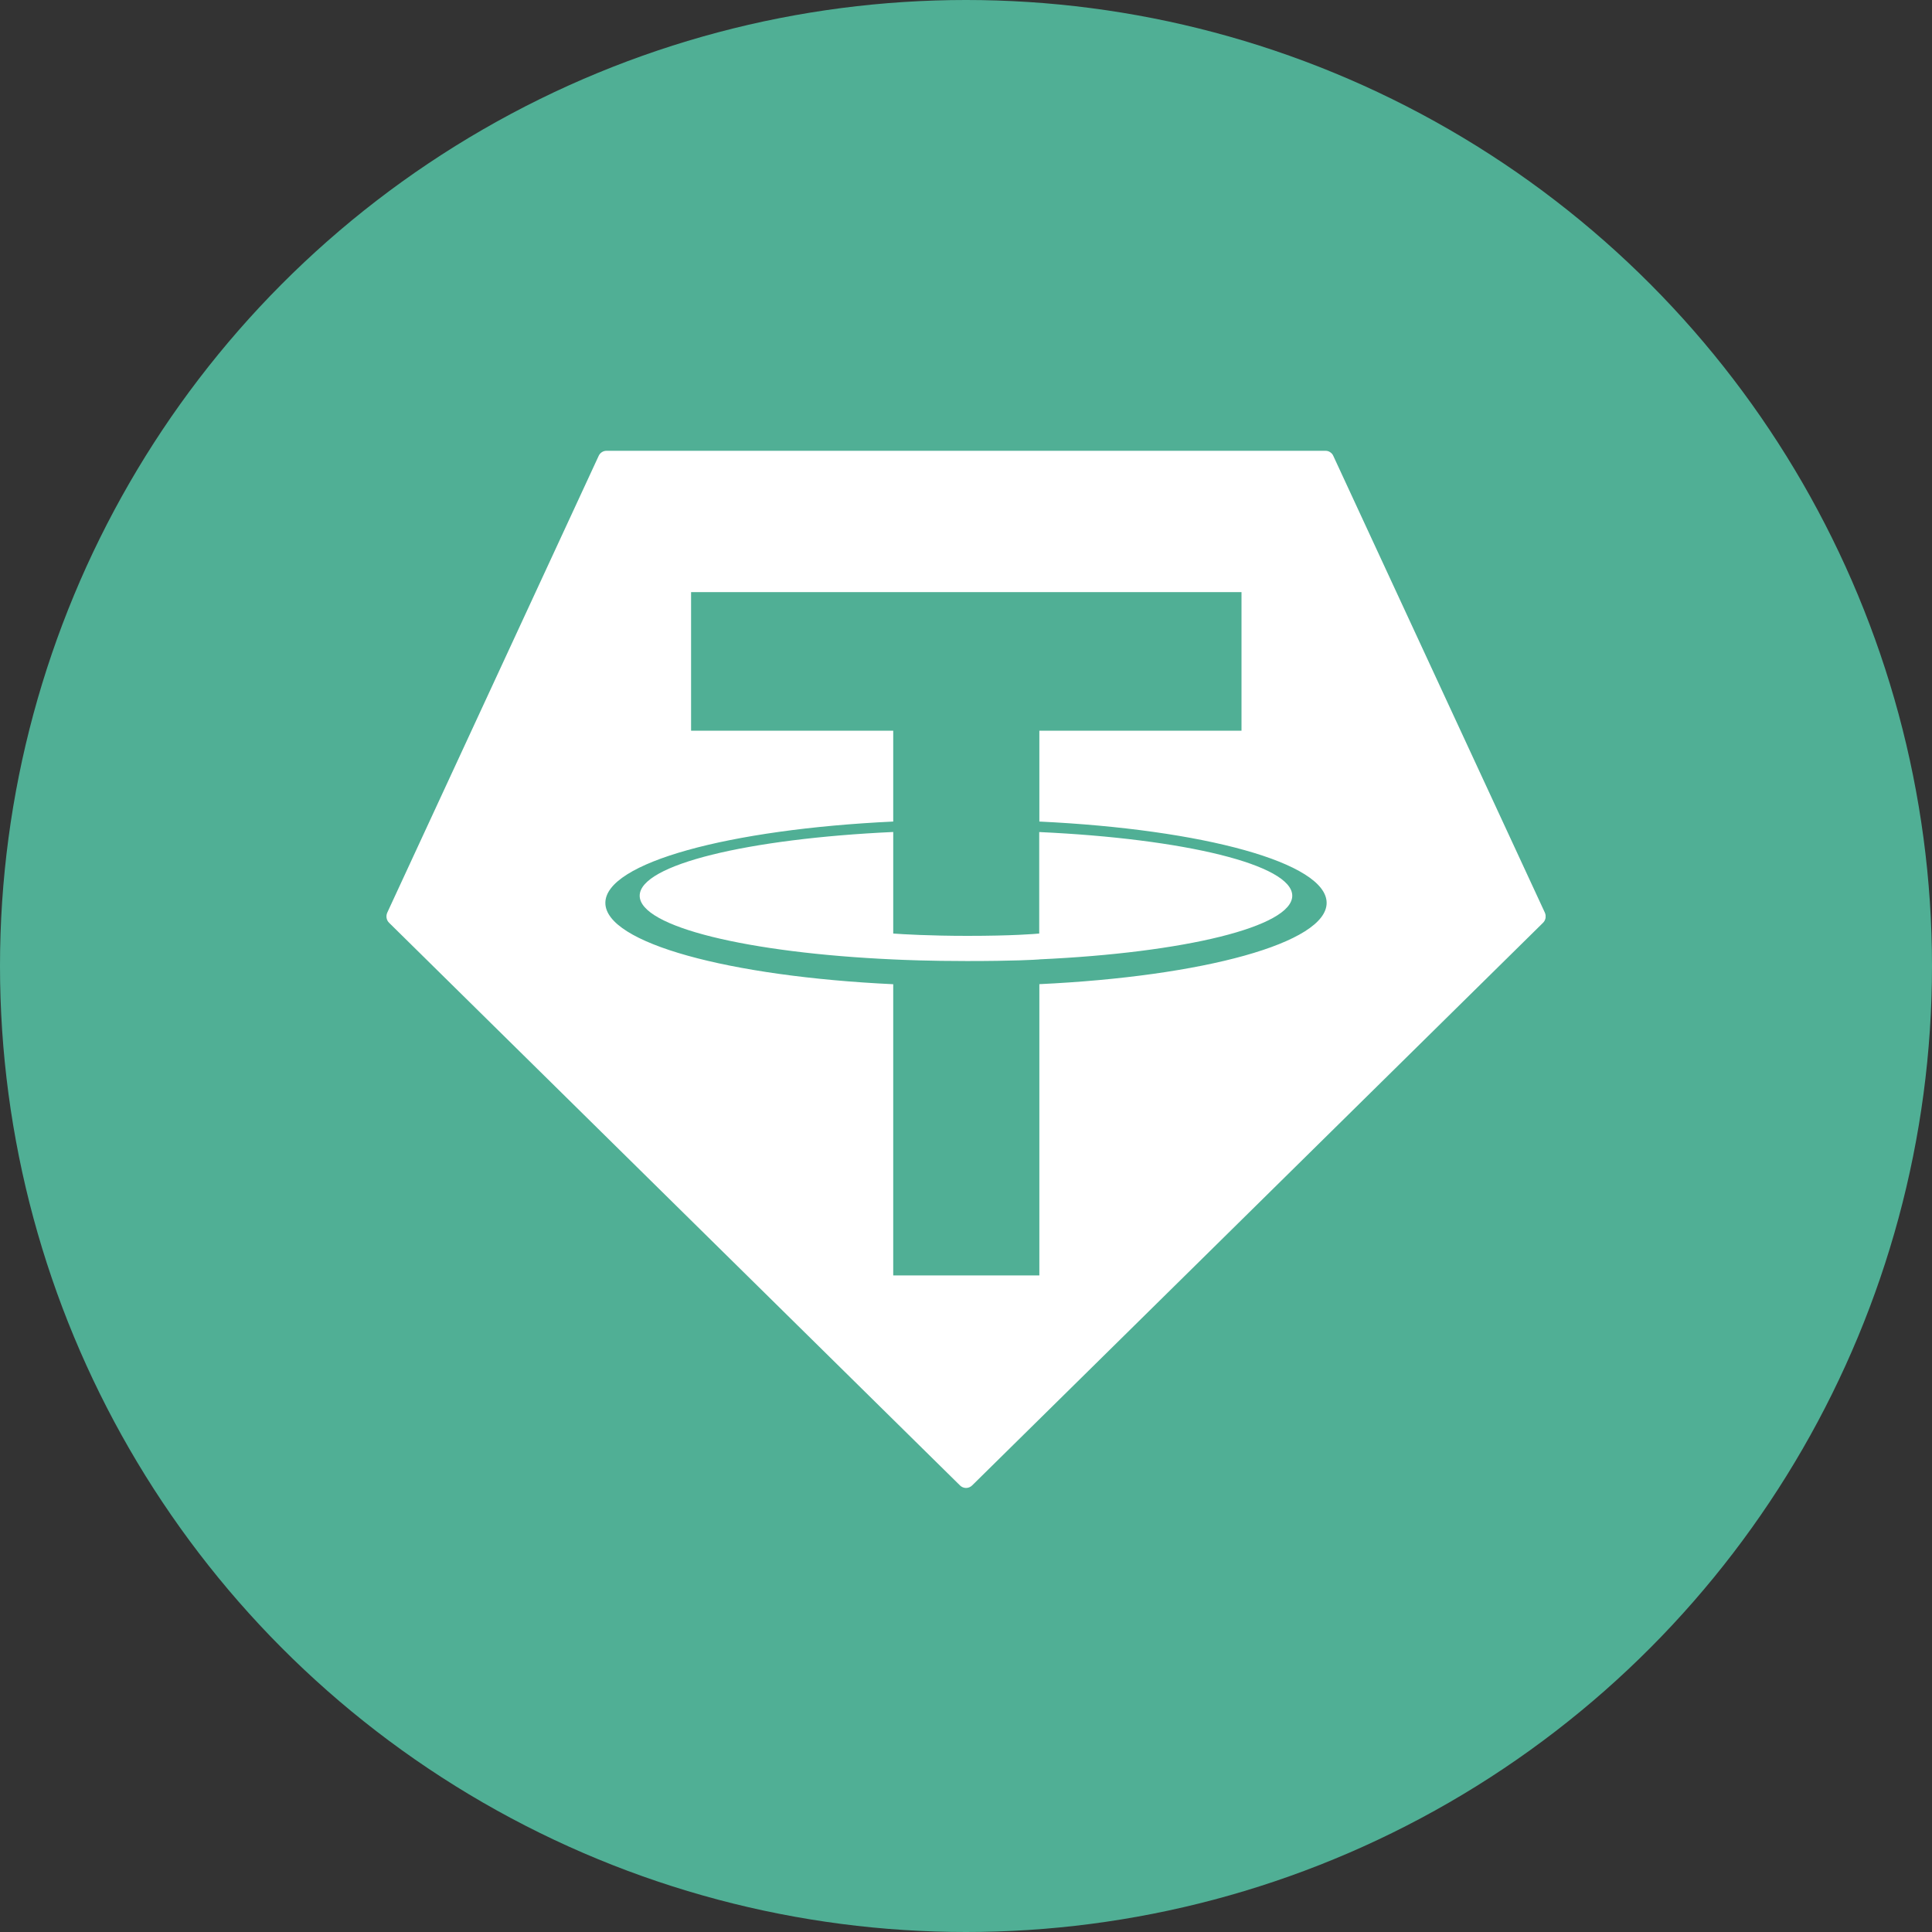 <?xml version="1.0" encoding="UTF-8" standalone="no"?>
<svg
   width="36"
   height="36"
   viewBox="0 0 36 36"
   fill="none"
   version="1.1"
   id="svg2"
   xmlns="http://www.w3.org/2000/svg"
   xmlns:svg="http://www.w3.org/2000/svg">
  <rect x="0" y="0" width="36" height="36" fill="#333333" stroke="none"/>
  <g
     id="g3"
     transform="scale(1.2)">
    <circle
       cx="15"
       cy="15"
       r="15"
       fill="#50af95"
       id="circle1" />
    <g
       clip-path="url(#clip0_108_3764)"
       id="g2">
      <path
         fill-rule="evenodd"
         clip-rule="evenodd"
         d="M 9.296,7.079 6.014,14.17 c -0.012,0.026 -0.016,0.056 -0.011,0.085 0.005,0.029 0.019,0.055 0.04,0.075 l 8.864,8.736 c 0.025,0.025 0.059,0.039 0.094,0.039 0.035,0 0.068,-0.014 0.094,-0.039 l 8.864,-8.736 c 0.021,-0.02 0.035,-0.046 0.04,-0.075 0.005,-0.029 0.001,-0.059 -0.011,-0.085 L 20.704,7.08 C 20.694,7.056 20.677,7.036 20.655,7.022 20.634,7.007 20.609,7 20.584,7 H 9.418 C 9.392,7 9.367,7.007 9.346,7.021 9.324,7.035 9.307,7.055 9.296,7.079 Z"
         fill="#ffffff"
         id="path1" />
      <path
         fill-rule="evenodd"
         clip-rule="evenodd"
         d="m 16.139,14.898 c -0.064,0.005 -0.392,0.025 -1.126,0.025 -0.583,0 -0.998,-0.018 -1.143,-0.025 -2.254,-0.102 -3.937,-0.506 -3.937,-0.989 0,-0.483 1.683,-0.886 3.937,-0.99 v 1.577 c 0.147,0.011 0.57,0.036 1.153,0.036 0.7,0 1.05,-0.03 1.114,-0.036 v -1.576 c 2.249,0.103 3.929,0.507 3.929,0.989 0,0.482 -1.678,0.886 -3.929,0.988 z m 0,-2.141 v -1.411 h 3.139 V 9.194 h -8.547 v 2.152 h 3.139 v 1.411 c -2.551,0.12 -4.47,0.64 -4.47,1.263 0,0.623 1.919,1.142 4.47,1.263 v 4.522 h 2.269 v -4.523 c 2.545,-0.12 4.461,-0.64 4.461,-1.262 0,-0.622 -1.914,-1.142 -4.461,-1.263 z"
         fill="#50af95"
         id="path2" />
    </g>
  </g>
  <defs
     id="defs2">
    <clipPath
       id="clip0_108_3764">
      <rect
         width="18"
         height="16.105"
         fill="#ffffff"
         transform="translate(6,7)"
         id="rect2"
         x="0"
         y="0" />
    </clipPath>
  </defs>
</svg>
